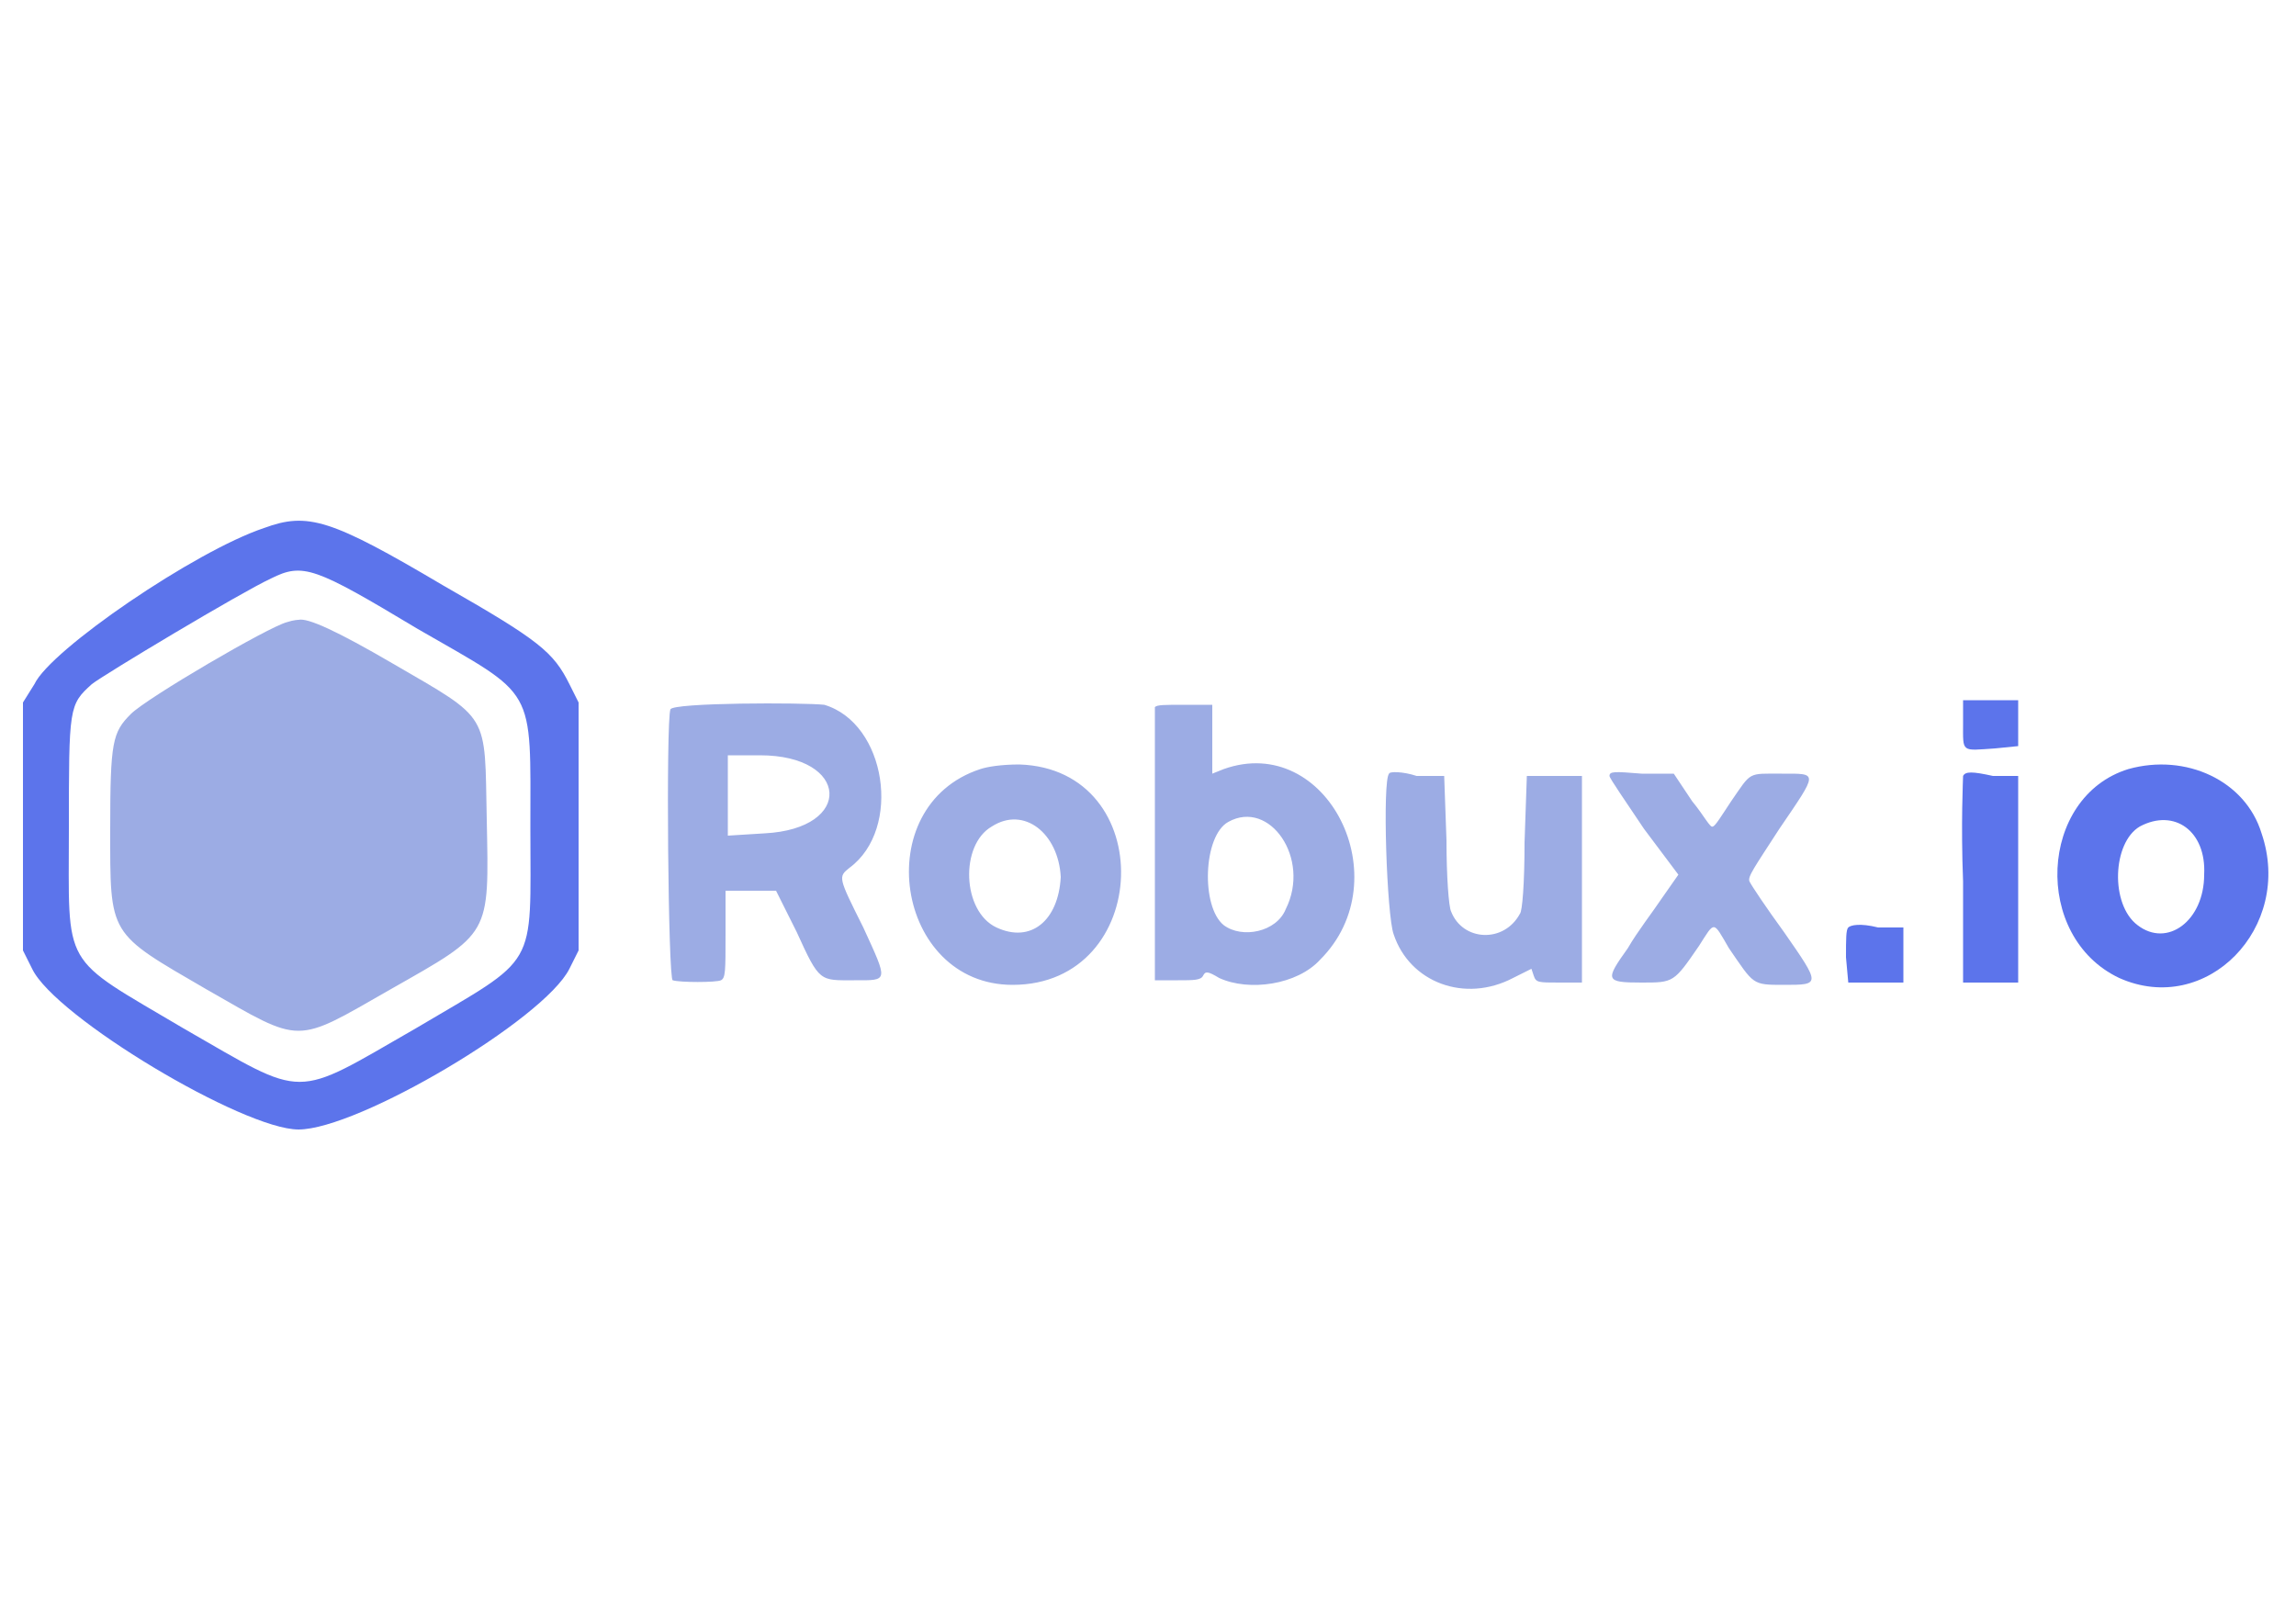 <?xml version="1.0" encoding="utf-8"?>
<!-- Generator: Adobe Illustrator 24.1.2, SVG Export Plug-In . SVG Version: 6.00 Build 0)  -->
<svg version="1.1" id="Слой_2" xmlns="http://www.w3.org/2000/svg" xmlns:xlink="http://www.w3.org/1999/xlink" x="0px" y="0px"
	 viewBox="0 0 100 70" style="enable-background:new 0 0 100 70;" xml:space="preserve">
<style type="text/css">
	.st0{fill-rule:evenodd;clip-rule:evenodd;fill:#9CACE4;}
	.st1{fill-rule:evenodd;clip-rule:evenodd;fill:#5C74EB;}
</style>
<g id="Слой_27">
	<path class="st0" d="M12.5,27.1c-0.8,0.2-6.1,3.3-6.8,4c-0.8,0.8-0.9,1.2-0.9,5c0,4.7-0.1,4.5,4.2,7c4.2,2.4,3.8,2.4,8,0
		c4.4-2.5,4.3-2.3,4.2-7.4c-0.1-4.7,0.2-4.3-4.1-6.8c-2.4-1.4-3.7-2-4.1-1.9C13,27,12.8,27,12.5,27.1 M29.2,30.9
		c-0.2,0.5-0.1,11.8,0.1,11.8c0.3,0.1,1.9,0.1,2.1,0c0.2-0.1,0.2-0.4,0.2-2v-1.9h1.1h1.1l0.9,1.8c1,2.2,1,2.1,2.5,2.1
		c1.5,0,1.5,0.1,0.4-2.3c-1.1-2.2-1.1-2.2-0.6-2.6c2.3-1.7,1.6-6.3-1.1-7.1C35,30.6,29.3,30.6,29.2,30.9 M50.3,30.8c0,0.1,0,2.8,0,6
		l0,5.9l1,0c0.7,0,1,0,1.1-0.2c0.1-0.2,0.2-0.2,0.7,0.1c1.3,0.6,3.4,0.3,4.4-0.8c3.5-3.5,0.3-9.9-4.2-8.3l-0.5,0.2l0-1.5l0-1.5
		l-1.2,0C50.7,30.7,50.4,30.7,50.3,30.8 M31.7,34.7v1.7l1.6-0.1c3.9-0.2,3.7-3.4-0.2-3.4h-1.4L31.7,34.7 M42.7,33.5
		c-4.9,1.6-3.7,9.4,1.4,9.4c6.1,0,6.4-9.4,0.3-9.6C43.6,33.3,43,33.4,42.7,33.5 M60.5,33.7c-0.3,0.3-0.1,6.2,0.2,7
		c0.7,2.1,3.1,3,5.2,1.9l0.8-0.4l0.1,0.3c0.1,0.3,0.2,0.3,1.1,0.3l1,0v-4.5v-4.5h-1.2h-1.2l-0.1,2.9c0,1.8-0.1,3-0.2,3.1
		c-0.7,1.3-2.5,1.2-3-0.1c-0.1-0.2-0.2-1.5-0.2-3.1l-0.1-2.8l-1.2,0C61.1,33.6,60.5,33.6,60.5,33.7 M70.1,33.8
		c0,0.1,0.7,1.1,1.5,2.3l1.5,2l-0.7,1c-0.4,0.6-1.1,1.5-1.5,2.2c-1,1.4-1,1.5,0.6,1.5c1.4,0,1.4,0,2.5-1.6c0.7-1.1,0.6-1.1,1.3,0.1
		c1.1,1.6,1,1.6,2.4,1.6c1.6,0,1.6,0,0-2.3c-0.8-1.1-1.4-2-1.5-2.2c-0.1-0.2,0.2-0.6,1.3-2.3c1.7-2.5,1.7-2.4,0.1-2.4
		c-1.5,0-1.3-0.1-2.2,1.2c-0.4,0.6-0.7,1.1-0.8,1.1c-0.1,0.1-0.4-0.5-0.9-1.1l-0.8-1.2h-1.4C70.3,33.6,70.1,33.6,70.1,33.8
		 M53.5,35.8c-1.1,0.6-1.2,3.7-0.2,4.5c0.8,0.6,2.3,0.3,2.7-0.7C57.1,37.4,55.3,34.8,53.5,35.8 M43.2,36c-1.4,0.8-1.3,3.7,0.2,4.4
		c1.5,0.7,2.7-0.3,2.8-2.2C46.1,36.3,44.6,35.1,43.2,36"/>
	<path class="st1" d="M11.5,23c-3,1-9.3,5.3-10,6.8L1,30.6V36v5.4l0.4,0.8c1,2.1,9.2,7,11.6,7c2.6,0,10.7-4.8,11.8-7l0.4-0.8V36
		v-5.4l-0.4-0.8c-0.7-1.4-1.3-1.9-5.5-4.3C14.4,22.6,13.4,22.3,11.5,23 M11.8,25.2c-1.3,0.6-7.3,4.2-7.8,4.6c-1,0.9-1,1-1,6.3
		c0,6.2-0.4,5.5,5,8.7c5.4,3.1,4.7,3.1,10.1,0c5.4-3.2,5-2.5,5-8.7c0-6.3,0.3-5.7-4.9-8.7C13.7,24.7,13.2,24.5,11.8,25.2 M85.5,31.5
		c0,1.3-0.1,1.2,1.4,1.1l1-0.1l0-1l0-1h-1.2h-1.2L85.5,31.5 M92.7,33.5c-3.9,1.2-4.2,7.3-0.4,9.1c3.8,1.7,7.6-2.2,6.2-6.3
		C97.8,34,95.2,32.8,92.7,33.5 M85.5,33.8c0,0.1-0.1,2.1,0,4.6l0,4.4h1.2h1.2v-4.5v-4.5l-1.1,0C85.9,33.6,85.6,33.6,85.5,33.8
		 M93.2,36c-1.2,0.7-1.3,3.4-0.1,4.3c1.3,1,2.9-0.2,2.9-2.2C96.1,36.2,94.7,35.2,93.2,36 M80.5,40.4c-0.1,0.1-0.1,0.5-0.1,1.3
		l0.1,1.1h1.2h1.2v-1.2v-1.2l-1.1,0C81,40.2,80.6,40.3,80.5,40.4"/>
</g>
</svg>
